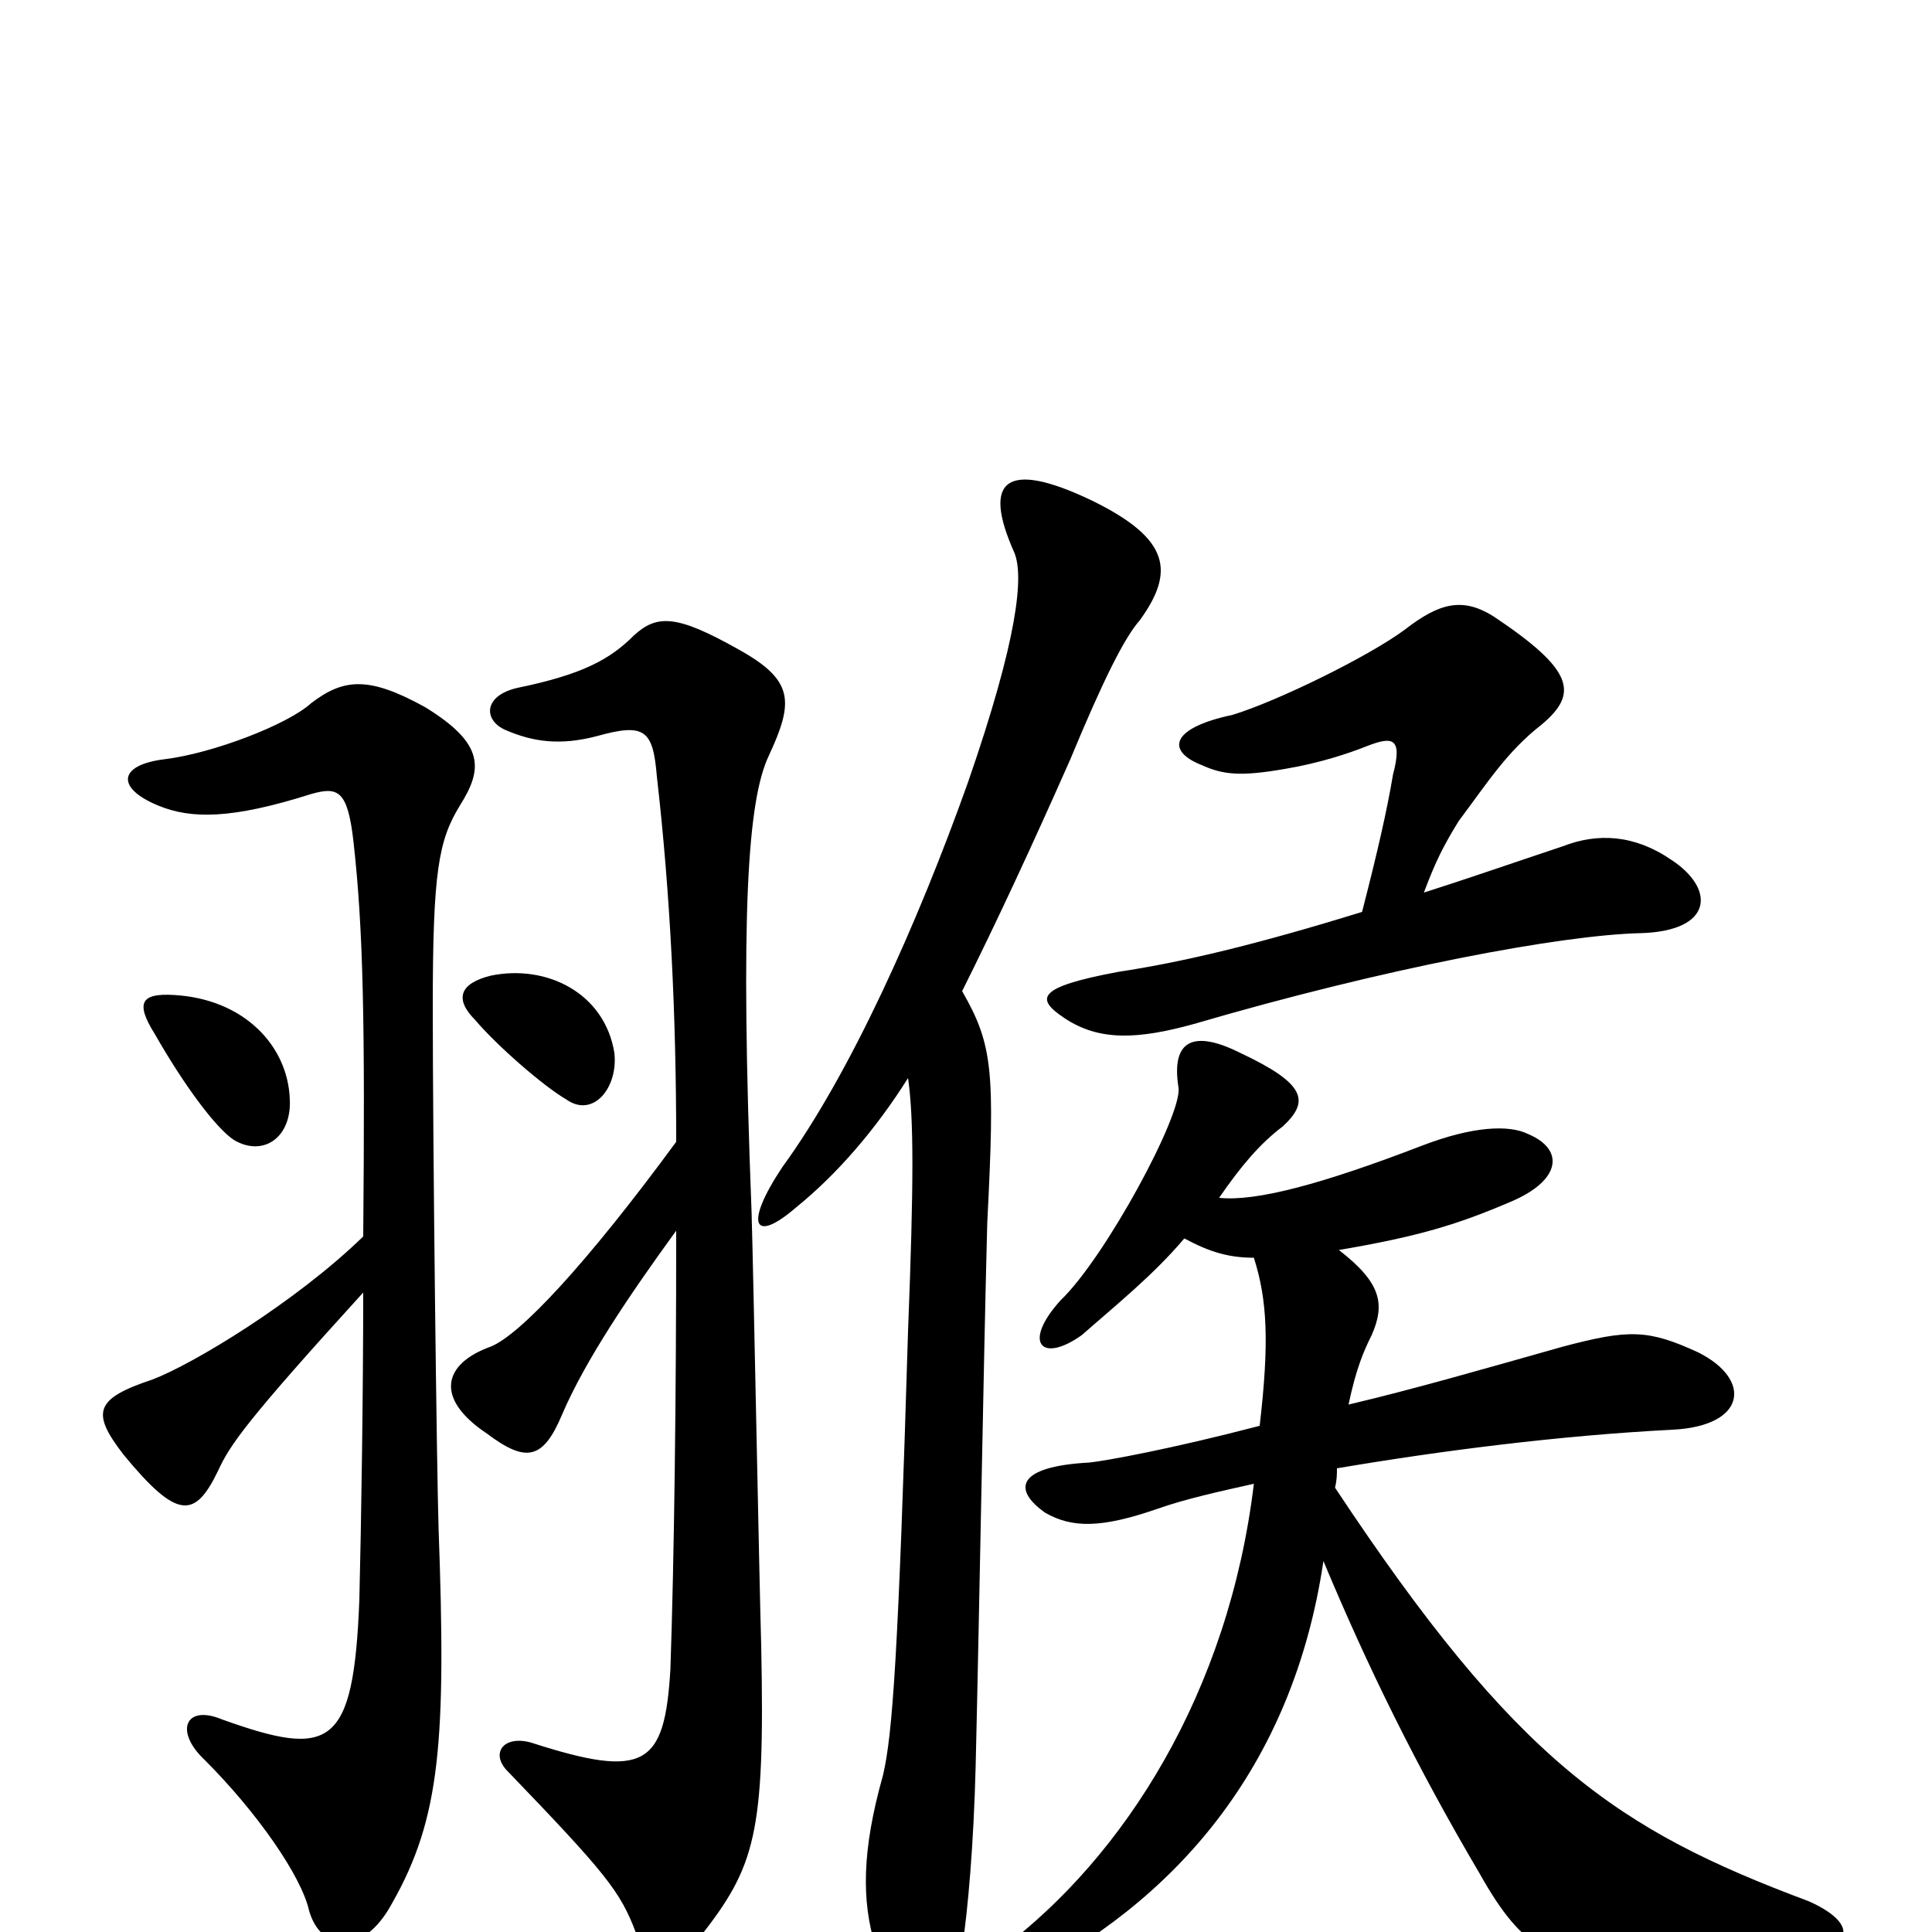 <svg xmlns="http://www.w3.org/2000/svg" viewBox="0 -1000 1000 1000">
	<path fill="#000000" d="M150 -431C149 -459 126 -483 90 -485C73 -486 70 -481 80 -465C96 -437 112 -416 121 -410C136 -401 151 -411 150 -431ZM318 -455C313 -486 283 -501 254 -495C238 -491 235 -483 246 -472C257 -459 281 -438 293 -431C307 -421 320 -437 318 -455ZM188 -360C153 -326 100 -294 79 -286C49 -276 47 -269 64 -247C92 -213 101 -214 113 -239C119 -252 127 -264 188 -331C188 -280 187 -212 186 -172C183 -95 171 -90 115 -110C96 -118 90 -104 106 -89C133 -62 156 -29 160 -11C166 10 188 13 203 -15C228 -59 231 -99 227 -209C226 -242 224 -408 224 -479C224 -549 227 -565 238 -583C250 -602 251 -615 220 -634C191 -650 178 -649 161 -636C149 -625 110 -610 85 -607C61 -604 60 -592 82 -583C99 -576 120 -576 161 -589C175 -593 180 -591 183 -564C188 -519 189 -472 188 -360ZM350 -409C303 -345 269 -309 254 -303C229 -294 225 -276 252 -258C272 -243 281 -244 291 -268C303 -296 326 -330 350 -363C350 -276 349 -195 347 -136C344 -86 334 -79 275 -98C261 -102 254 -93 262 -84C314 -30 321 -21 329 0C336 18 350 19 362 3C391 -34 396 -50 394 -148C393 -182 390 -340 389 -373C383 -528 387 -586 398 -609C411 -637 411 -648 382 -664C350 -682 340 -682 328 -671C316 -659 302 -651 268 -644C250 -640 250 -627 262 -622C276 -616 290 -614 309 -619C334 -626 338 -622 340 -598C347 -537 350 -474 350 -409ZM705 -528C650 -511 612 -502 579 -497C536 -489 536 -483 551 -473C569 -461 589 -462 618 -470C717 -499 808 -516 849 -517C887 -518 888 -540 865 -555C846 -568 827 -569 809 -562C782 -553 759 -545 737 -538C743 -554 747 -562 755 -575C770 -595 780 -611 798 -625C817 -641 815 -653 773 -681C757 -691 745 -688 727 -674C708 -660 661 -637 638 -630C605 -623 604 -611 622 -604C633 -599 642 -598 665 -602C683 -605 698 -610 708 -614C721 -619 726 -618 721 -599C718 -581 713 -559 705 -528ZM698 -273C702 -292 706 -301 710 -309C717 -325 715 -336 693 -353C734 -360 754 -366 782 -378C808 -389 810 -405 791 -413C781 -418 762 -417 736 -407C684 -387 650 -378 631 -380C642 -396 652 -408 664 -417C678 -430 676 -439 642 -455C618 -467 606 -462 610 -437C612 -423 572 -349 549 -327C529 -305 539 -294 560 -309C577 -324 597 -340 613 -359C626 -352 636 -349 649 -349C656 -327 657 -305 652 -262C606 -250 573 -244 564 -243C526 -241 524 -229 541 -217C555 -209 570 -209 599 -219C613 -224 631 -228 649 -232C636 -124 582 -39 518 9C498 24 501 37 527 25C607 -15 669 -84 685 -192C708 -137 733 -86 766 -30C789 11 804 15 840 16C854 17 868 16 934 10C960 8 961 -5 936 -16C837 -53 785 -88 691 -230C692 -234 692 -237 692 -240C745 -249 807 -257 866 -260C904 -262 907 -286 879 -300C853 -312 843 -312 809 -303C770 -292 732 -281 698 -273ZM498 -487C516 -523 535 -564 554 -607C571 -648 582 -670 590 -679C608 -704 606 -721 565 -741C521 -762 508 -752 525 -714C530 -702 527 -670 501 -595C475 -522 440 -444 405 -396C385 -366 390 -356 412 -375C433 -392 453 -415 470 -442C473 -421 473 -388 470 -311C465 -144 462 -102 457 -81C446 -42 446 -16 453 7C467 57 489 56 498 8C501 -11 504 -46 505 -86C507 -170 509 -291 511 -367C515 -446 514 -459 498 -487Z"/>
</svg>